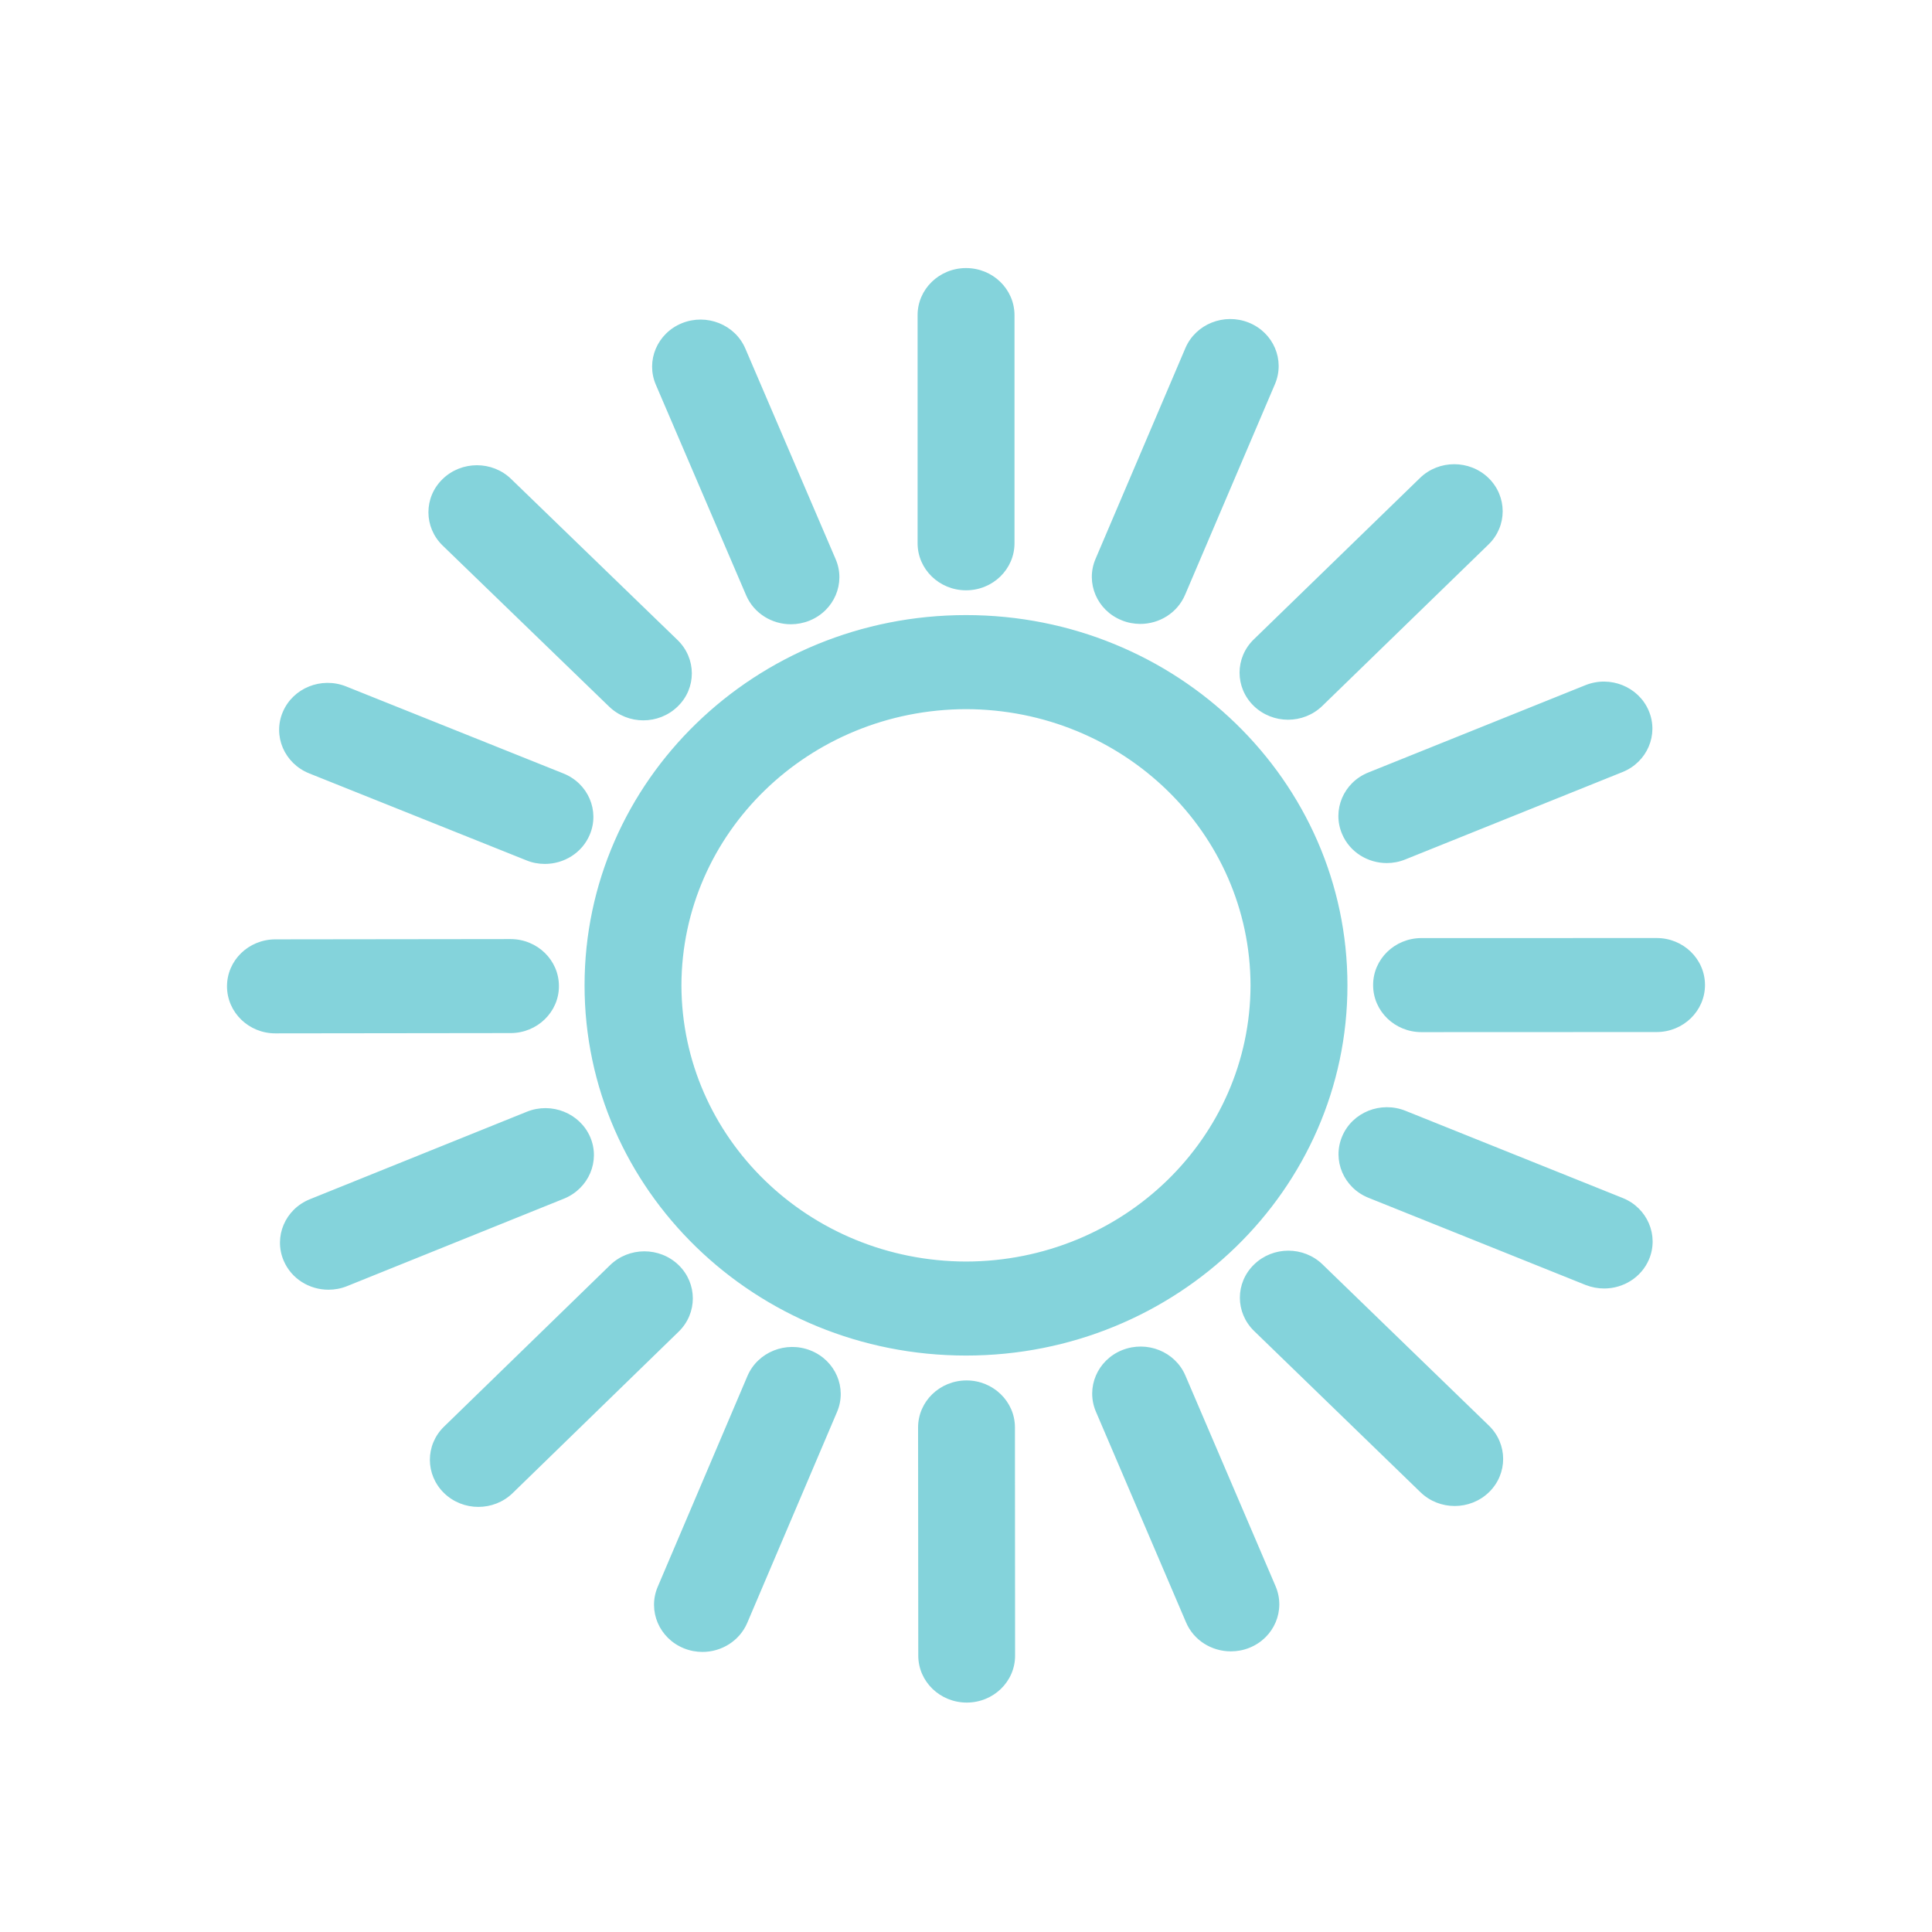 <svg width="800" height="800" xmlns="http://www.w3.org/2000/svg">

 <g>
  <title>Layer 1</title>
  <path stroke="#000" stroke-width="0" id="svg_3" d="m400.02,254.695c-87.279,0 -157.966,68.605 -157.966,153.315c0,84.651 70.686,153.295 157.966,153.295c87.199,0 157.926,-68.644 157.926,-153.295c0.02,-84.71 -70.686,-153.315 -157.926,-153.315zm0,267.683c-65.088,-0.156 -117.697,-51.215 -117.857,-114.348c0.14,-63.153 52.769,-114.232 117.857,-114.387c65.048,0.156 117.657,51.235 117.797,114.387c-0.14,63.133 -52.749,114.193 -117.797,114.348zm0,-277.945c11.096,0 20.064,-8.724 20.064,-19.493l0,-94.466c-0.04,-10.769 -8.989,-19.473 -20.064,-19.473c-11.096,0 -20.084,8.744 -20.064,19.512l0,94.446c0,10.73 8.969,19.473 20.064,19.473zm64.466,12.424c2.508,1.032 5.116,1.48 7.665,1.499c7.905,0 15.349,-4.537 18.559,-12.035l37.239,-87.3c4.213,-9.951 -0.622,-21.323 -10.855,-25.432c-10.253,-4.109 -21.99,0.604 -26.244,10.535l-37.219,87.319c-4.234,9.931 0.622,21.323 10.855,25.413zm54.675,35.461c3.913,3.778 9.049,5.706 14.185,5.706s10.273,-1.908 14.185,-5.706l68.82,-66.853c7.845,-7.595 7.825,-19.921 0,-27.555c-7.865,-7.595 -20.566,-7.595 -28.391,0.039l-68.8,66.814c-7.845,7.614 -7.845,19.941 0,27.555zm36.577,53.046c3.17,7.497 10.654,12.015 18.519,12.015c2.548,0 5.157,-0.487 7.685,-1.519l89.888,-36.162c10.253,-4.109 15.108,-15.52 10.855,-25.452s-15.971,-14.644 -26.224,-10.516l-89.908,36.162c-10.233,4.128 -15.068,15.54 -10.815,25.471zm130.197,43.056l-97.332,0.019c-11.075,0 -20.064,8.724 -20.024,19.493c0,10.769 8.969,19.454 20.024,19.454l97.352,-0.039c11.096,0 20.044,-8.744 20.044,-19.473c0,-10.769 -8.989,-19.493 -20.064,-19.454zm-14.005,107.649l-89.928,-36.104c-10.273,-4.128 -22.01,0.584 -26.224,10.535c-4.234,9.951 0.622,21.343 10.855,25.471l89.928,36.104c2.528,0.993 5.136,1.461 7.685,1.461c7.885,0 15.349,-4.518 18.559,-12.015c4.213,-9.951 -0.662,-21.362 -10.875,-25.452zm-124.278,27.516c-7.845,-7.614 -20.526,-7.614 -28.371,0.019c-7.845,7.595 -7.825,19.902 0,27.516l68.901,66.775c3.913,3.797 9.029,5.706 14.165,5.706s10.293,-1.908 14.205,-5.706c7.845,-7.634 7.805,-19.96 0,-27.555l-68.901,-66.755zm-56.802,46.016c-4.234,-9.951 -15.971,-14.644 -26.224,-10.535c-10.233,4.128 -15.088,15.52 -10.835,25.471l37.32,87.241c3.19,7.497 10.654,12.015 18.559,12.015c2.568,0 5.177,-0.467 7.685,-1.48c10.253,-4.109 15.088,-15.52 10.835,-25.491l-37.34,-87.222zm-90.63,2.006c-11.096,0 -20.064,8.724 -20.064,19.473l0.08,94.466c0,10.769 9.009,19.454 20.064,19.454c11.096,0 20.064,-8.724 20.024,-19.473l-0.06,-94.485c0,-10.71 -9.009,-19.454 -20.044,-19.435zm-64.527,-12.385c-10.233,-4.089 -21.95,0.604 -26.204,10.574l-37.159,87.3c-4.213,9.951 0.662,21.343 10.895,25.452c2.508,1.013 5.096,1.48 7.665,1.48c7.865,0 15.349,-4.557 18.539,-12.054l37.179,-87.339c4.234,-9.931 -0.662,-21.304 -10.915,-25.413zm-54.695,-35.383c-7.865,-7.614 -20.566,-7.575 -28.391,0.039l-68.74,66.853c-7.845,7.634 -7.805,19.921 0.04,27.555c3.913,3.778 9.029,5.686 14.165,5.686c5.157,0 10.293,-1.908 14.205,-5.706l68.76,-66.872c7.805,-7.614 7.805,-19.941 -0.04,-27.555zm-36.597,-52.987c-4.274,-9.912 -15.991,-14.625 -26.224,-10.516l-89.868,36.24c-10.253,4.128 -15.088,15.54 -10.835,25.471c3.21,7.497 10.654,11.996 18.539,11.996c2.548,0 5.177,-0.467 7.685,-1.48l89.868,-36.24c10.213,-4.167 15.068,-15.559 10.835,-25.471zm-12.962,-62.549c0,-10.769 -8.969,-19.454 -20.064,-19.454l-97.332,0.117c-11.096,0 -20.084,8.724 -20.044,19.493c0.02,10.73 9.009,19.473 20.064,19.435l97.352,-0.117c11.075,0 20.064,-8.763 20.024,-19.473zm-103.451,-88.079l89.988,36.026c2.508,1.032 5.096,1.48 7.644,1.48c7.885,0 15.369,-4.518 18.559,-12.035c4.254,-9.951 -0.642,-21.362 -10.915,-25.432l-89.948,-36.026c-10.253,-4.089 -21.97,0.623 -26.204,10.555c-4.254,9.951 0.662,21.304 10.875,25.432zm124.258,-27.613c3.913,3.758 9.009,5.667 14.145,5.667s10.293,-1.908 14.226,-5.745c7.845,-7.575 7.805,-19.921 -0.08,-27.536l-68.901,-66.677c-7.825,-7.595 -20.566,-7.556 -28.371,0.058c-7.845,7.595 -7.805,19.941 0.04,27.536l68.941,66.697zm56.722,-46.094c3.21,7.478 10.674,11.976 18.519,11.976c2.568,0 5.177,-0.487 7.705,-1.499c10.233,-4.128 15.108,-15.54 10.835,-25.452l-37.4,-87.222c-4.254,-9.931 -16.011,-14.625 -26.244,-10.496c-10.233,4.148 -15.068,15.559 -10.815,25.471l37.4,87.222z" fill="#84D3DB"/>
 </g>
</svg>